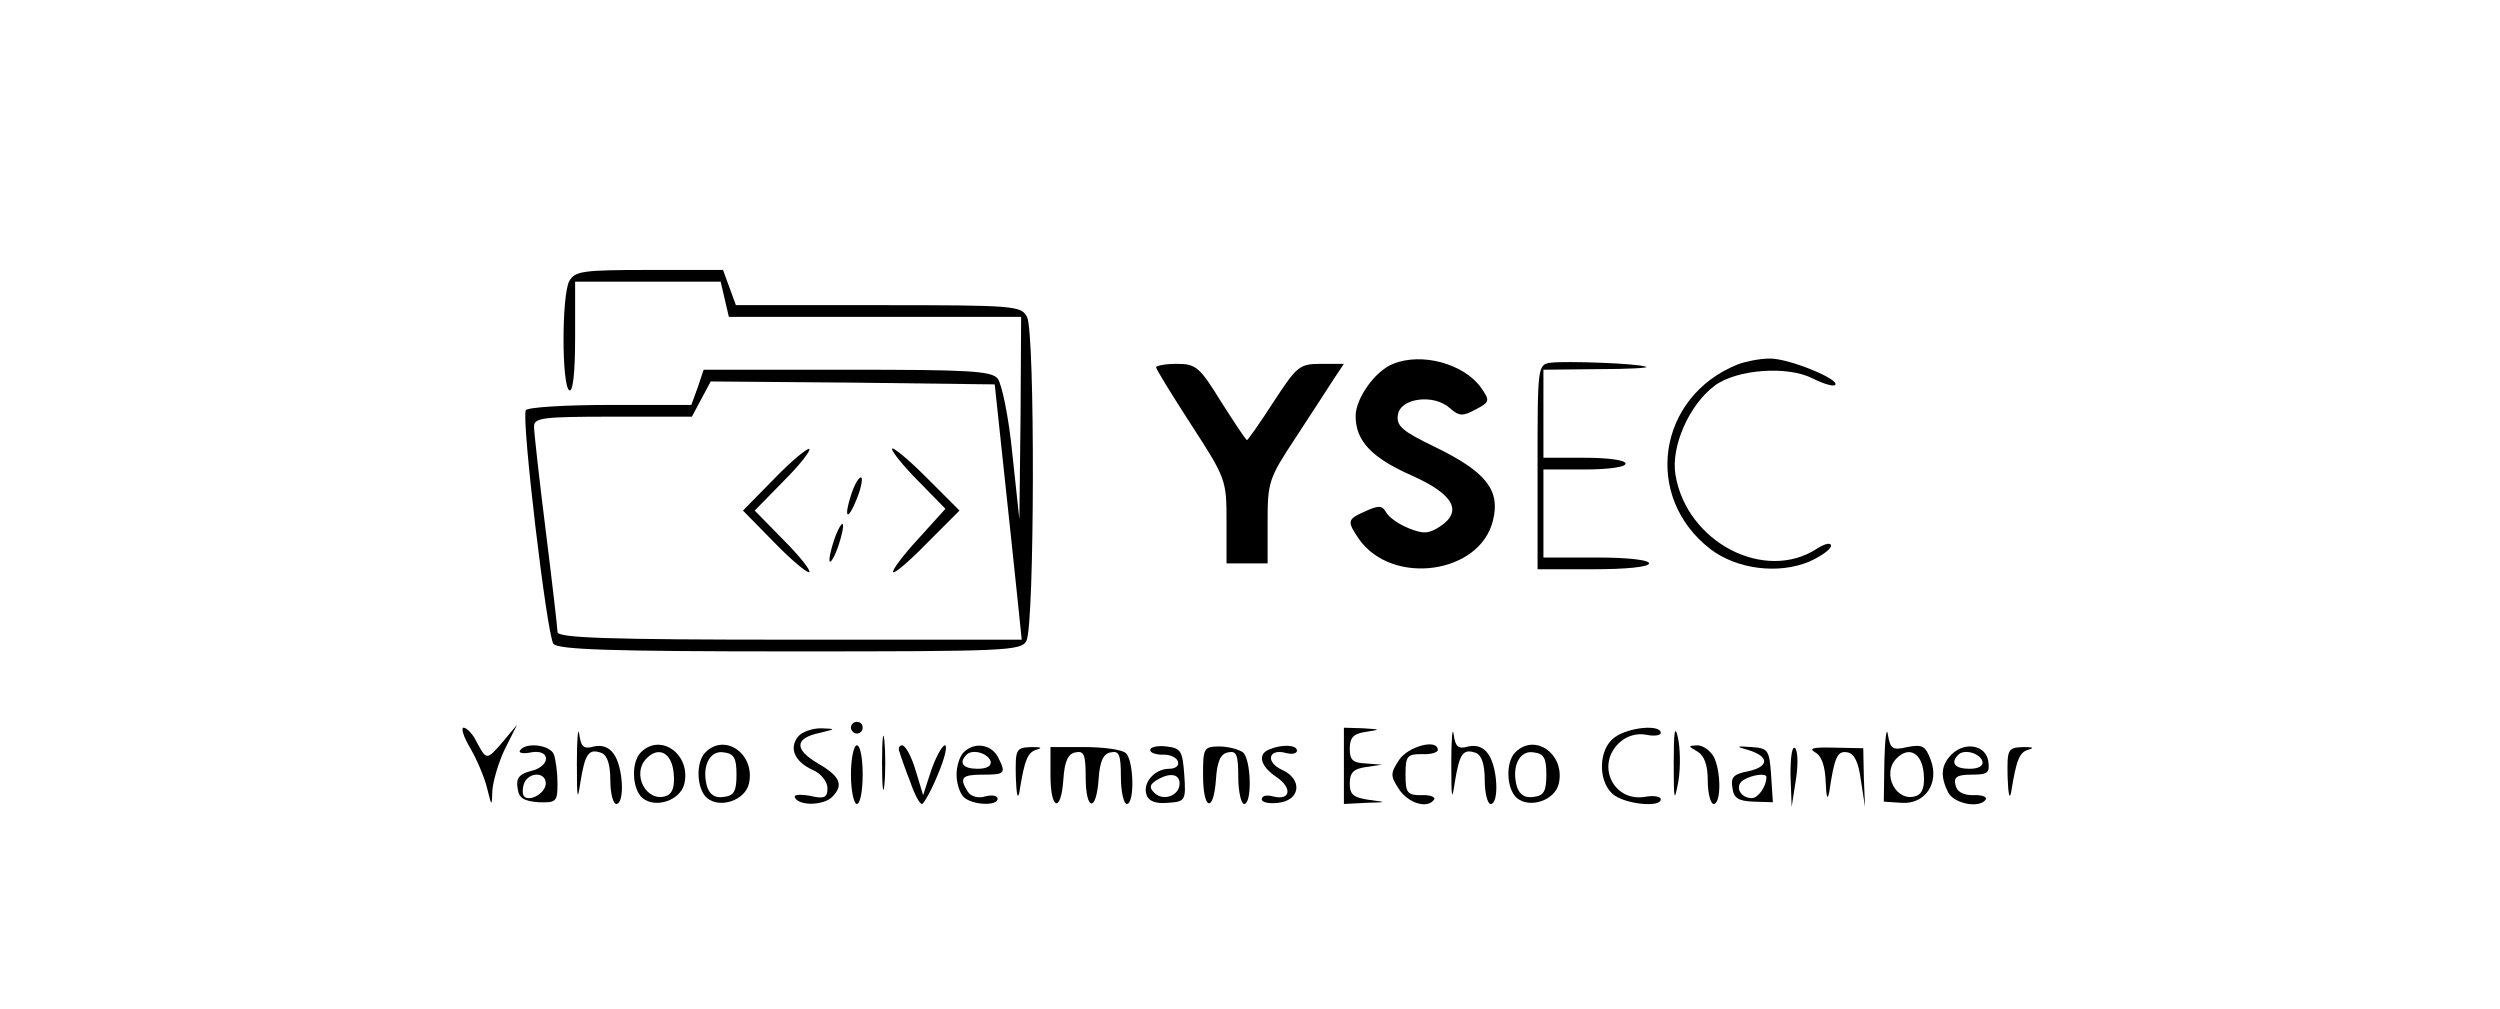 <?xml version="1.0" standalone="no"?>
<!DOCTYPE svg PUBLIC "-//W3C//DTD SVG 20010904//EN"
 "http://www.w3.org/TR/2001/REC-SVG-20010904/DTD/svg10.dtd">
<svg version="1.0" xmlns="http://www.w3.org/2000/svg"
 width="426pt" height="172pt" viewBox="0 0 426 172"
 preserveAspectRatio="xMidYMid meet">

<g transform="translate(0,172) scale(0.1,-0.1)"
fill="#000000" stroke="none">
<path d="M970 1241 c-13 -25 -13 -178 0 -186 6 -4 10 28 10 89 l0 96 124 0
124 0 7 -30 7 -30 249 0 249 0 -1 -172 -2 -173 -12 112 c-6 62 -18 119 -25
128 -11 13 -49 15 -257 15 l-244 0 -10 -30 -11 -30 -138 0 c-77 0 -141 -4
-144 -9 -8 -13 36 -384 47 -398 7 -10 100 -13 403 -13 370 0 394 1 403 18 14
26 15 527 1 552 -10 19 -21 20 -253 20 l-243 0 -11 30 -11 30 -126 0 c-114 0
-126 -2 -136 -19z m741 -326 c9 -82 19 -180 23 -217 l7 -68 -396 0 c-309 0
-395 3 -395 13 0 6 -9 84 -20 172 -11 88 -20 168 -20 178 0 15 13 17 135 17
l134 0 16 30 16 30 242 -2 242 -3 16 -150z"/>
<path d="M1320 905 l-54 -55 54 -55 c29 -30 56 -52 59 -50 3 3 -17 28 -44 55
l-49 50 49 50 c27 27 47 52 44 55 -3 2 -30 -20 -59 -50z"/>
<path d="M1520 955 c0 -5 20 -30 46 -56 l45 -46 -47 -52 c-26 -28 -45 -54 -42
-56 2 -3 29 20 58 50 l55 55 -58 58 c-31 31 -57 52 -57 47z"/>
<path d="M1451 879 c-14 -42 -7 -49 9 -9 7 17 10 33 8 36 -3 3 -11 -9 -17 -27z"/>
<path d="M1421 799 c-6 -18 -9 -34 -7 -36 2 -2 9 10 15 28 6 18 9 34 7 36 -2
2 -9 -10 -15 -28z"/>
<path d="M2374 1100 c-31 -12 -64 -59 -64 -89 0 -42 27 -71 95 -101 72 -32 88
-61 49 -87 -20 -13 -29 -13 -54 -3 -17 7 -34 19 -38 27 -7 12 -13 12 -35 2
-32 -14 -32 -17 -11 -48 57 -80 206 -59 228 32 13 52 -12 83 -98 125 -56 27
-67 36 -64 55 4 29 61 36 88 12 16 -14 22 -15 44 -3 25 13 25 15 10 37 -29 41
-101 61 -150 41z"/>
<path d="M2643 1102 c-23 -3 -23 -5 -23 -178 l0 -174 95 0 c57 0 95 4 95 10 0
6 -37 10 -90 10 l-90 0 0 75 0 75 70 0 c40 0 70 4 70 10 0 6 -30 10 -70 10
l-70 0 0 75 0 75 93 1 c50 0 88 2 82 4 -15 6 -137 10 -162 7z"/>
<path d="M2961 1099 c-137 -55 -162 -226 -46 -315 45 -34 115 -43 168 -21 20
9 37 21 37 27 0 6 -10 4 -24 -5 -89 -58 -222 11 -241 126 -8 48 23 119 67 152
38 28 125 34 167 12 18 -9 35 -14 38 -11 10 9 -80 46 -112 45 -16 0 -41 -5
-54 -10z"/>
<path d="M1970 1094 c0 -3 27 -47 60 -98 59 -91 60 -94 60 -164 l0 -72 35 0
35 0 0 71 c0 67 2 74 47 142 26 40 55 84 65 100 l18 27 -39 0 c-37 0 -41 -4
-81 -65 -23 -36 -44 -65 -45 -65 -2 0 -21 29 -44 65 -37 60 -43 65 -76 65 -19
0 -35 -3 -35 -6z"/>
<path d="M983 420 c0 -61 1 -67 6 -33 8 49 14 58 36 50 10 -4 15 -20 15 -47 0
-22 5 -40 10 -40 15 0 12 63 -4 85 -8 12 -20 16 -34 13 -17 -5 -22 -1 -25 21
-2 14 -4 -8 -4 -49z"/>
<path d="M1450 480 c0 -5 5 -10 10 -10 6 0 10 5 10 10 0 6 -4 10 -10 10 -5 0
-10 -4 -10 -10z"/>
<path d="M1503 420 c0 -41 2 -58 4 -37 2 20 2 54 0 75 -2 20 -4 3 -4 -38z"/>
<path d="M2473 420 c0 -61 1 -67 6 -33 8 49 14 58 36 50 10 -4 15 -20 15 -47
0 -22 5 -40 10 -40 15 0 12 63 -4 85 -8 12 -20 16 -34 13 -17 -5 -22 -1 -25
21 -2 14 -4 -8 -4 -49z"/>
<path d="M2852 420 c0 -65 1 -69 8 -31 4 24 3 58 -1 75 -5 22 -7 9 -7 -44z"/>
<path d="M3211 425 l-1 -71 30 -2 c40 -3 65 33 50 73 -9 24 -14 27 -40 22 -25
-6 -29 -3 -33 21 -2 15 -5 -5 -6 -43z m67 -23 c2 -22 -2 -34 -12 -38 -34 -13
-61 37 -34 64 21 21 43 9 46 -26z"/>
<path d="M802 444 c11 -19 24 -50 28 -67 8 -32 8 -32 9 -4 1 15 10 47 21 70
l21 42 -25 -30 c-27 -31 -27 -31 -45 3 -6 12 -16 22 -21 22 -5 0 0 -16 12 -36z"/>
<path d="M1360 465 c-16 -20 -6 -43 25 -57 14 -6 25 -20 25 -31 0 -16 -5 -19
-30 -13 -19 3 -29 2 -25 -4 9 -14 49 -12 63 2 20 20 14 35 -24 57 -41 24 -40
43 2 52 29 7 29 7 3 8 -15 0 -32 -6 -39 -14z"/>
<path d="M2290 415 l0 -65 38 2 c36 1 36 1 5 5 -27 4 -33 9 -33 28 0 18 6 25
28 28 l27 4 -27 2 c-23 1 -28 6 -28 25 0 19 6 26 28 29 25 4 25 4 -5 6 l-33 1
0 -65z"/>
<path d="M2752 464 c-28 -19 -30 -74 -4 -97 19 -17 82 -24 82 -9 0 5 -13 7
-28 4 -54 -8 -83 56 -42 93 12 11 29 16 45 13 14 -3 25 -1 25 3 0 15 -54 10
-78 -7z"/>
<path d="M886 441 c-3 -4 6 -6 19 -3 34 6 34 -24 -1 -32 -19 -5 -25 -12 -22
-29 2 -17 10 -22 36 -24 30 -1 32 1 32 32 0 18 -3 40 -6 49 -6 17 -49 22 -58
7z m44 -56 c0 -16 -27 -32 -37 -22 -3 4 -3 13 0 22 8 20 37 20 37 0z"/>
<path d="M1092 438 c-17 -17 -15 -63 3 -78 22 -18 64 -4 71 24 12 50 -40 88
-74 54z m56 -36 c2 -22 -2 -34 -12 -38 -34 -13 -61 37 -34 64 21 21 43 9 46
-26z"/>
<path d="M1202 438 c-17 -17 -15 -63 3 -78 22 -18 64 -4 71 24 12 50 -40 88
-74 54z m53 -38 c0 -28 -4 -36 -22 -38 -14 -2 -23 3 -28 17 -10 34 4 63 28 59
18 -2 22 -10 22 -38z"/>
<path d="M1450 400 c0 -27 5 -50 10 -50 6 0 10 23 10 50 0 28 -4 50 -10 50 -5
0 -10 -22 -10 -50z"/>
<path d="M1533 438 c2 -7 10 -30 18 -50 7 -21 16 -38 20 -38 3 0 16 23 27 50
12 28 17 50 12 50 -4 0 -15 -19 -23 -42 l-14 -43 -13 43 c-7 23 -17 42 -23 42
-5 0 -7 -6 -4 -12z"/>
<path d="M1642 438 c-7 -7 -12 -24 -12 -38 0 -14 5 -31 12 -38 14 -14 58 -16
58 -3 0 5 -9 7 -21 4 -12 -4 -25 0 -30 8 -15 24 -10 29 26 29 38 0 40 2 25 31
-12 21 -40 25 -58 7z m46 -15 c2 -8 -6 -13 -22 -13 -25 0 -33 10 -19 24 10 10
36 3 41 -11z"/>
<path d="M1731 395 c1 -27 3 -39 6 -25 9 56 14 69 31 73 9 3 5 4 -10 4 -27 -1
-28 -3 -27 -52z"/>
<path d="M1790 399 c0 -60 18 -65 22 -7 2 31 8 44 21 46 14 3 17 -4 17 -42 0
-58 18 -61 22 -4 2 31 8 44 21 46 14 3 17 -4 17 -42 0 -25 5 -46 10 -46 14 0
12 76 -2 87 -7 6 -39 10 -70 10 l-58 0 0 -48z"/>
<path d="M1960 442 c0 -5 10 -8 21 -8 12 1 24 -5 26 -11 3 -8 -4 -13 -15 -13
-25 0 -46 -25 -38 -45 3 -10 16 -15 36 -13 30 2 31 4 28 48 -3 41 -6 45 -30
48 -16 2 -28 -1 -28 -6z m50 -57 c0 -21 -28 -31 -43 -16 -9 9 -8 14 3 21 22
14 40 12 40 -5z"/>
<path d="M2050 399 c0 -60 18 -65 22 -7 2 31 8 44 21 46 14 3 17 -4 17 -42 0
-25 5 -46 10 -46 14 0 12 76 -2 88 -7 5 -25 10 -40 10 -27 0 -28 -3 -28 -49z"/>
<path d="M2163 443 c-21 -8 -15 -29 12 -47 28 -19 24 -41 -6 -33 -11 3 -19 1
-19 -5 0 -5 12 -8 28 -6 38 4 42 40 7 56 -29 13 -24 37 6 29 11 -3 19 -1 19 4
0 10 -26 11 -47 2z"/>
<path d="M2384 425 c-15 -23 -15 -27 0 -50 16 -24 49 -34 60 -17 2 4 -8 8 -22
7 -24 0 -27 4 -27 35 0 32 3 35 28 35 15 -1 27 3 27 7 0 20 -51 6 -66 -17z"/>
<path d="M2582 438 c-17 -17 -15 -63 3 -78 22 -18 64 -4 71 24 12 50 -40 88
-74 54z m53 -38 c0 -28 -4 -36 -22 -38 -14 -2 -23 3 -28 17 -10 34 4 63 28 59
18 -2 22 -10 22 -38z"/>
<path d="M2893 439 c11 -7 17 -22 17 -49 0 -22 5 -40 10 -40 13 0 13 56 0 81
-6 10 -18 19 -28 19 -16 -1 -16 -1 1 -11z"/>
<path d="M2979 442 c36 -11 36 -28 1 -36 -26 -5 -31 -10 -28 -28 2 -18 10 -23
36 -24 l33 -1 -3 46 c-3 43 -5 46 -33 48 -27 2 -28 1 -6 -5z m31 -46 c0 -16
-14 -36 -25 -36 -20 0 -30 21 -14 31 15 9 39 12 39 5z"/>
<path d="M3051 400 l2 -55 7 45 c4 25 4 49 -1 55 -5 5 -8 -13 -8 -45z"/>
<path d="M3093 438 c11 -6 17 -23 18 -51 1 -25 3 -32 6 -17 9 61 14 71 31 68
12 -2 19 -17 23 -48 l7 -45 -2 50 -1 50 -49 1 c-36 1 -45 -1 -33 -8z"/>
<path d="M3326 435 c-19 -19 -20 -38 -6 -66 11 -19 54 -27 64 -11 2 4 -7 8
-22 7 -17 0 -28 6 -30 18 -3 13 3 17 28 17 27 0 31 3 28 23 -4 27 -39 34 -62
12z m52 -12 c2 -8 -6 -13 -22 -13 -25 0 -33 10 -19 24 10 10 36 3 41 -11z"/>
<path d="M3421 395 c1 -27 3 -39 6 -25 9 56 14 69 31 73 9 3 5 4 -10 4 -27 -1
-28 -3 -27 -52z"/>
</g>
</svg>
